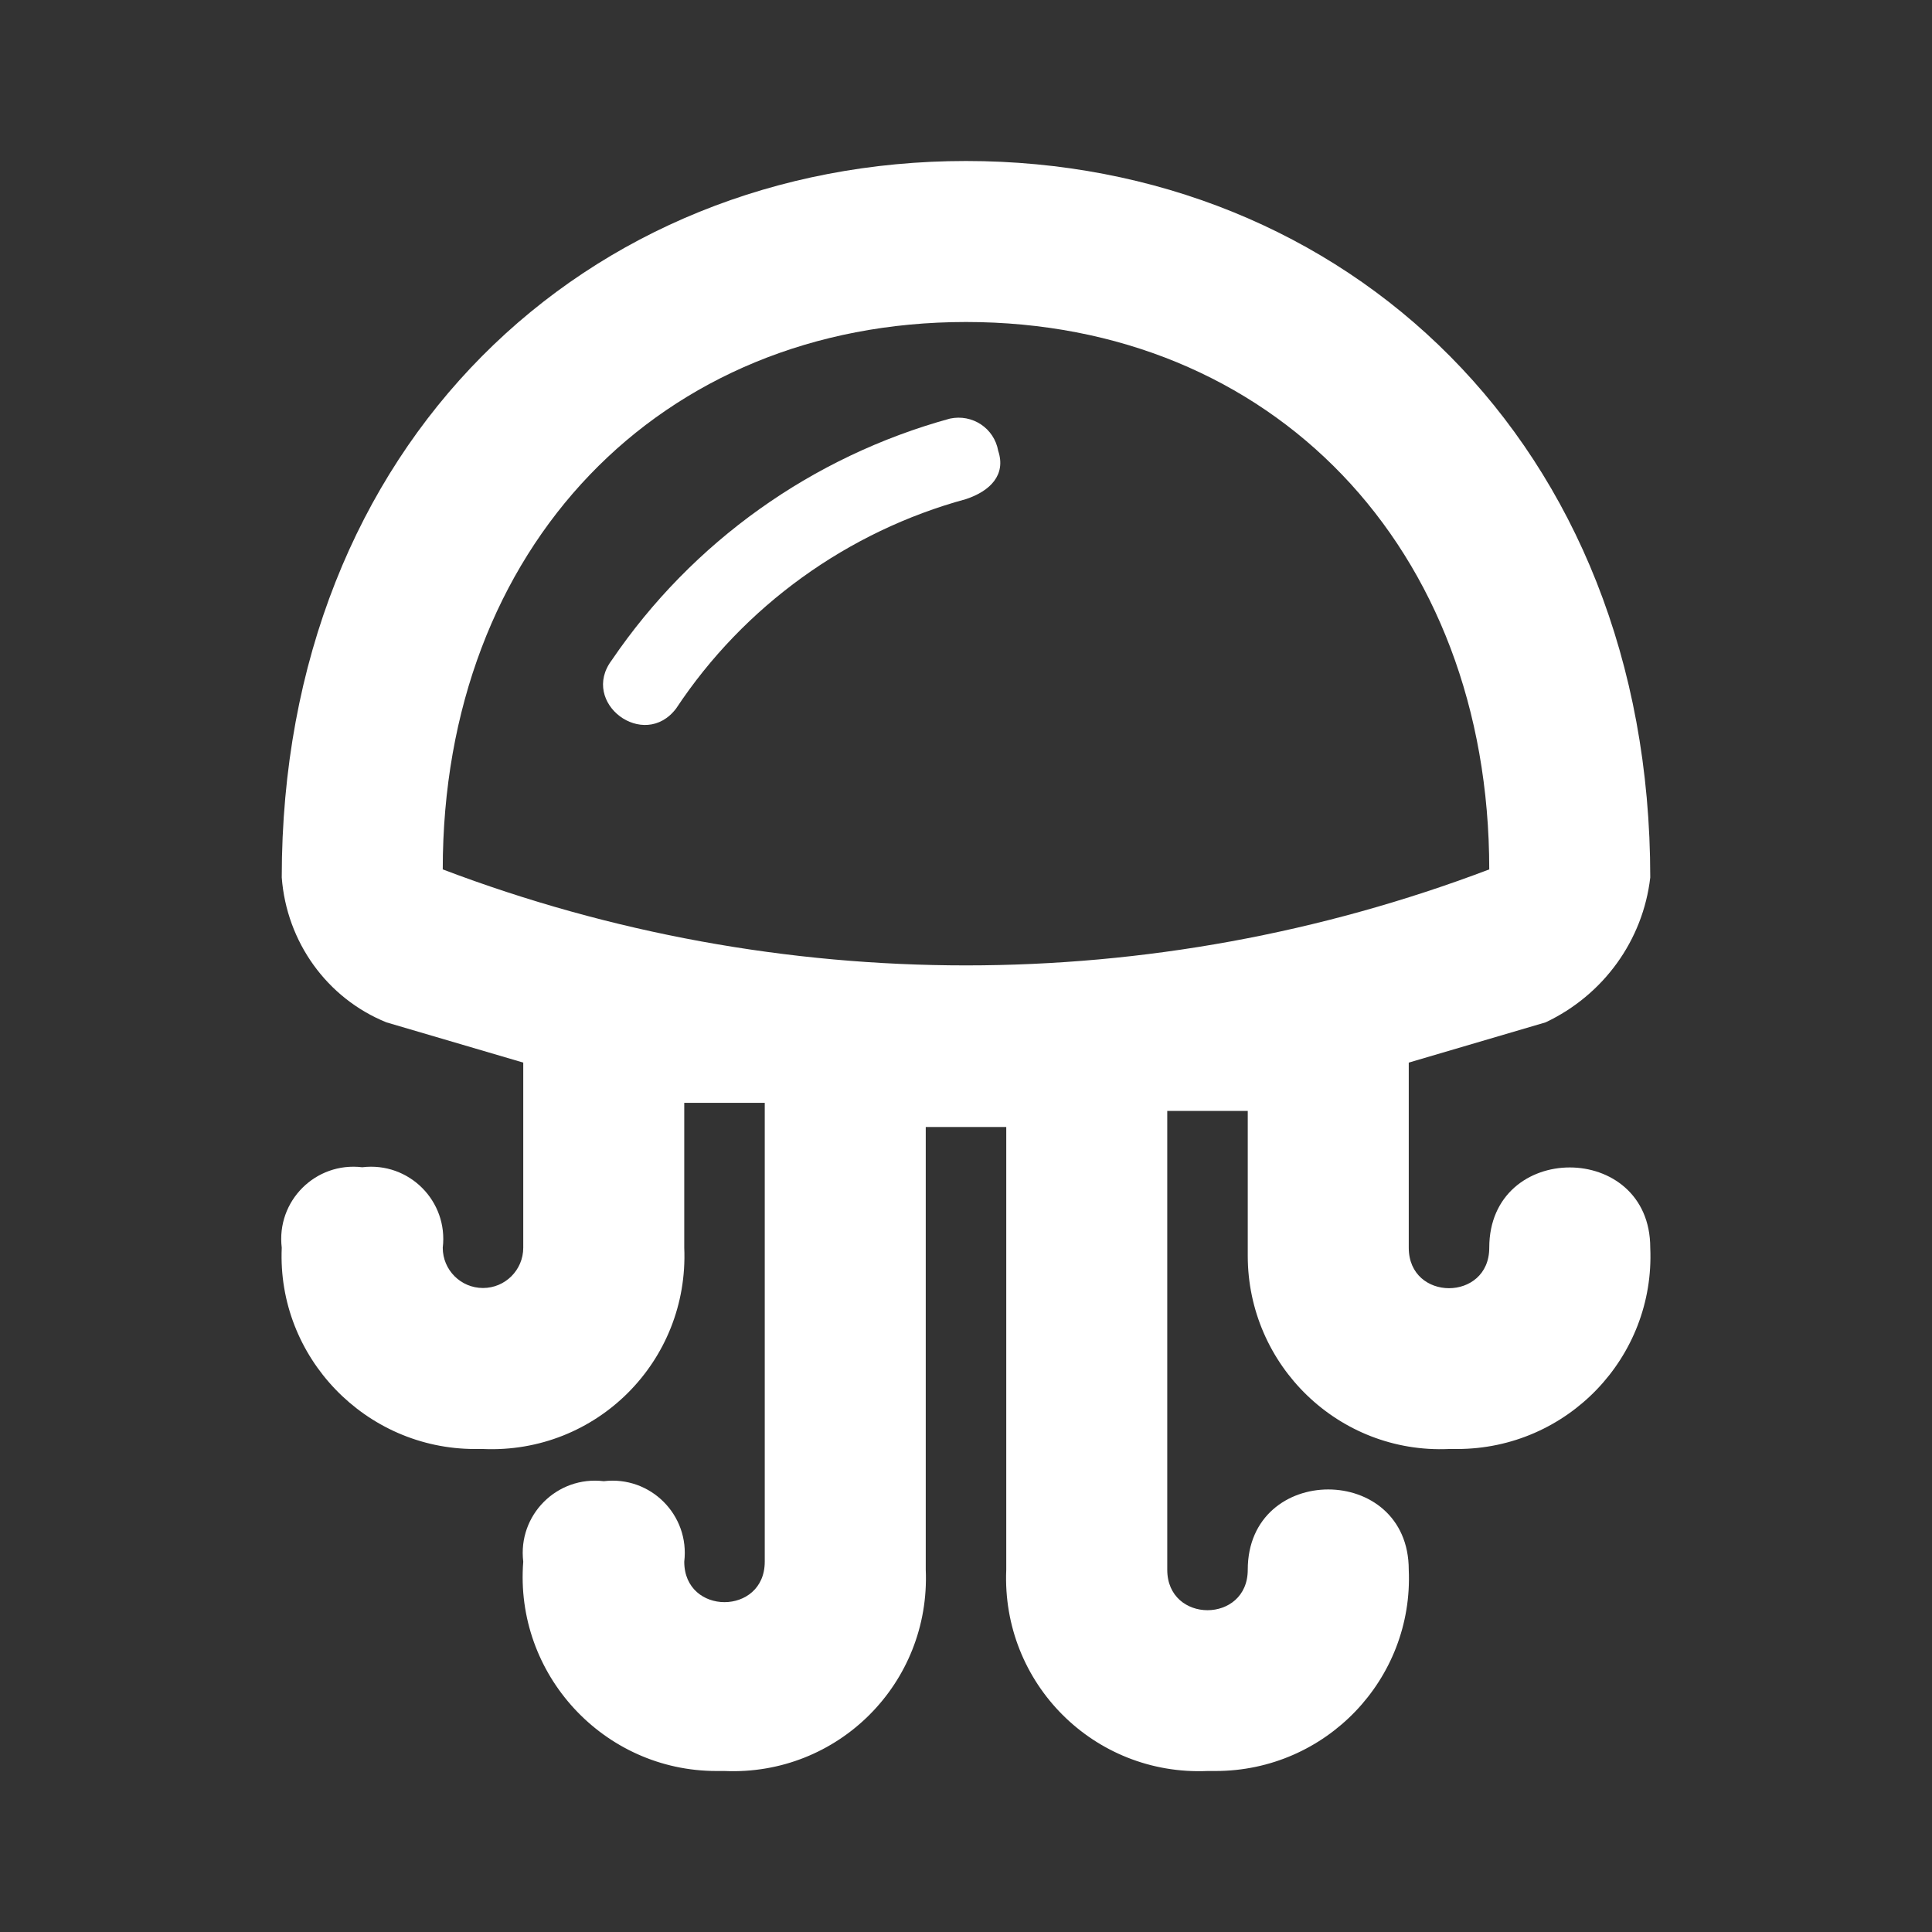 <?xml version="1.0" encoding="utf-8"?>
<!-- Generator: Adobe Illustrator 16.0.0, SVG Export Plug-In . SVG Version: 6.00 Build 0)  -->
<!DOCTYPE svg PUBLIC "-//W3C//DTD SVG 1.1//EN" "http://www.w3.org/Graphics/SVG/1.1/DTD/svg11.dtd">
<svg version="1.1" id="圖層_1" xmlns="http://www.w3.org/2000/svg" xmlns:xlink="http://www.w3.org/1999/xlink" x="0px" y="0px"
	 width="24px" height="24px" viewBox="0 0 24 24" enable-background="new 0 0 24 24" xml:space="preserve">
<rect x="0" y="0" width="24" height="24" fill="#333333" stroke="none"/>
<path fill="#FFFFFF" d="M12,4c3.8,0,6.5,2.8,6.5,6.8c-4.189,1.59-8.81,1.59-13,0C5.5,6.8,8.2,4,12,4 M12,2c-4.7,0-8.5,3.5-8.5,8.9
	c0.06,0.8,0.56,1.5,1.3,1.8l1.7,0.5v2.3C6.5,15.776,6.276,16,6,16s-0.5-0.224-0.5-0.5c0.07-0.58-0.42-1.07-1-1
	c-0.58-0.07-1.07,0.42-1,1C3.44,16.859,4.54,18,5.9,18H6c1.41,0.061,2.56-1.09,2.5-2.5v-1.8h1v5.7c0,0.67-1,0.67-1,0
	c0.07-0.58-0.42-1.07-1-1c-0.58-0.07-1.07,0.42-1,1C6.39,20.8,7.5,22,8.9,22H9c1.41,0.061,2.56-1.09,2.5-2.5V14h1v5.5
	c-0.06,1.41,1.09,2.561,2.5,2.5h0.1c1.371,0,2.461-1.141,2.4-2.5c0-1.33-2-1.33-2,0c0,0.67-1,0.67-1,0v-5.7h1v1.8
	c0,1.36,1.13,2.461,2.5,2.4h0.1c1.371,0,2.461-1.141,2.4-2.5c0-1.33-2-1.33-2,0c0,0.67-1,0.67-1,0v-2.3l1.7-0.5
	c0.72-0.34,1.21-1.02,1.3-1.8C20.5,5.5,16.7,2,12,2 M12,6.2c-1.47,0.4-2.76,1.33-3.6,2.6C8,9.33,7.2,8.73,7.6,8.2
	c1-1.47,2.49-2.53,4.2-3c0.28-0.06,0.55,0.12,0.6,0.4C12.5,5.9,12.3,6.1,12,6.2z"/>
</svg>
